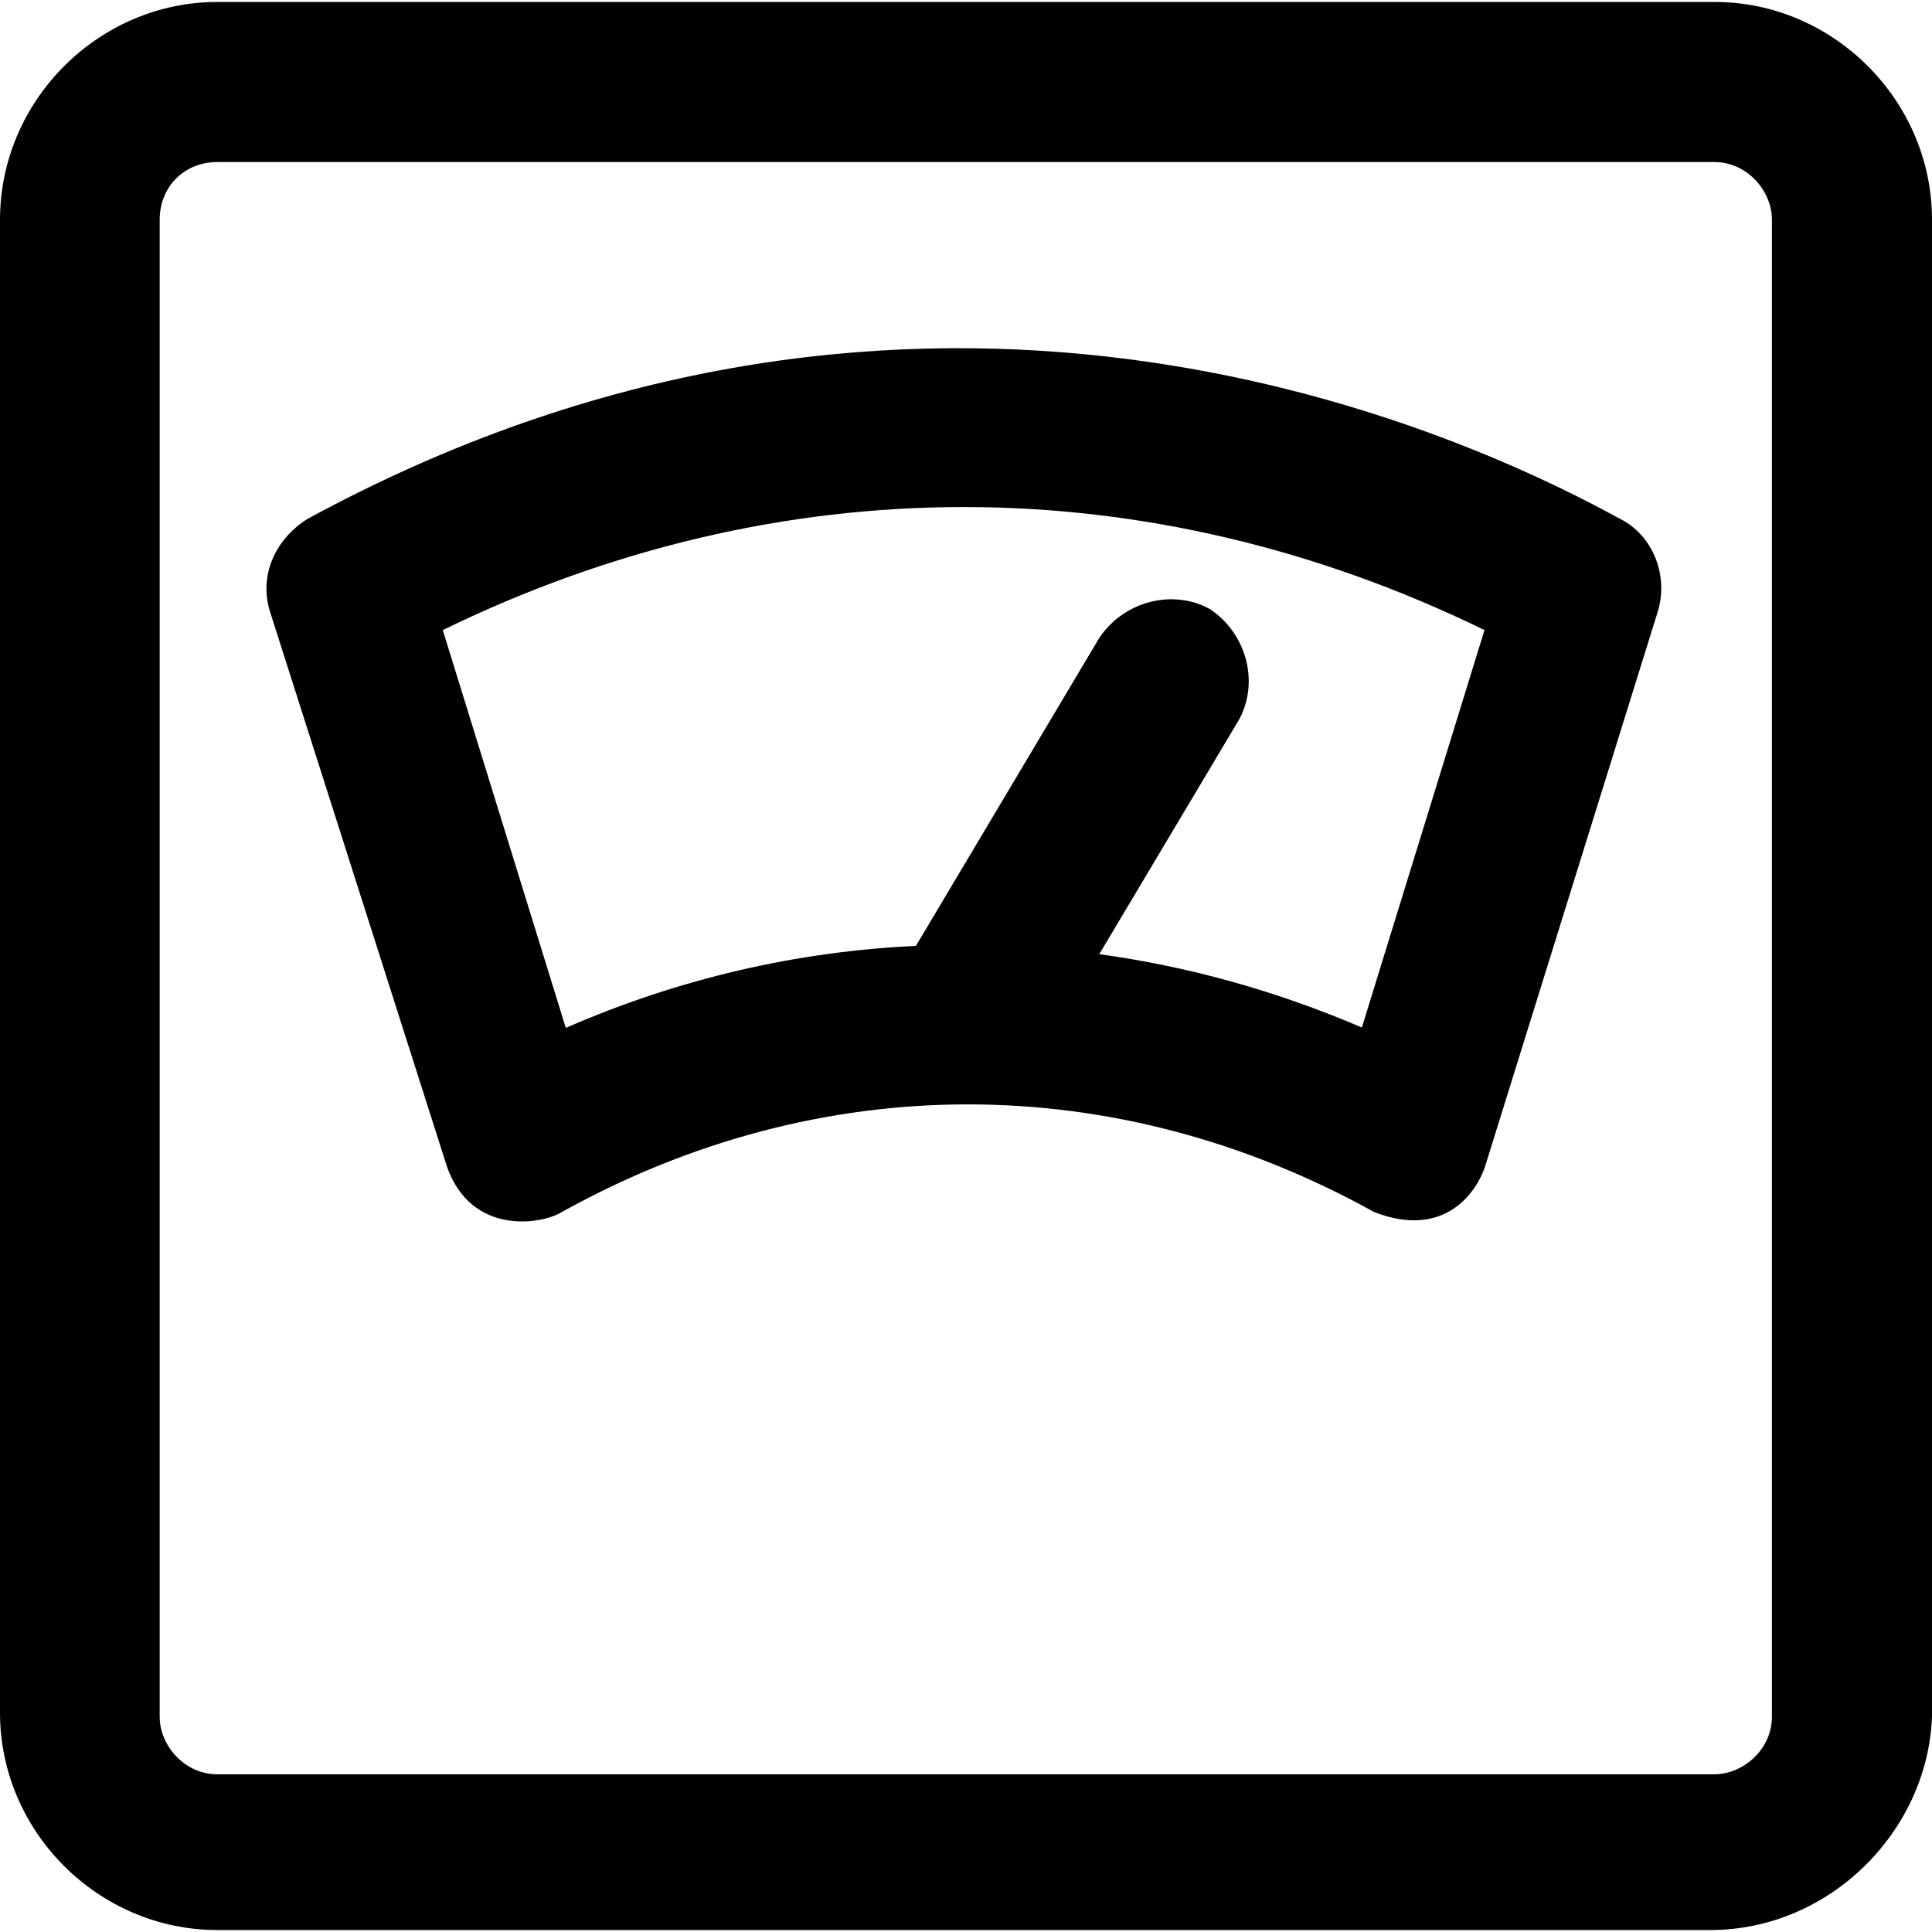 <?xml version="1.0" encoding="iso-8859-1"?>
<!-- Generator: Adobe Illustrator 19.0.0, SVG Export Plug-In . SVG Version: 6.00 Build 0)  -->
<svg version="1.1" id="Layer_1" xmlns="http://www.w3.org/2000/svg" xmlns:xlink="http://www.w3.org/1999/xlink" x="0px" y="0px"
	 viewBox="0 0 490 490" style="enable-background:new 0 0 490 490;" xml:space="preserve">
<g>
	<g>
		<path d="M434.9,0.5H55.1C25,0.5,0,25.5,0,55.7v378.7c0,30.2,25,55.1,55.1,55.1h378.7c30.2,0,55.1-25,56.2-54.1V55.7
			C490,25.5,465,0.5,434.9,0.5z M449.4,435.4c0,8.3-7.3,14.6-14.6,14.6H55.1c-8.3,0-14.6-7.3-14.6-14.6V55.7
			c0-8.3,6.2-14.6,14.6-14.6h379.7c8.3,0,14.6,7.3,14.6,14.6L449.4,435.4L449.4,435.4z"/>
		<path d="M410.9,131.6c-53.1-29.1-184.2-80.8-332.9,0c-8.3,5.2-12.5,14.6-9.4,23.9L113.4,296c6.2,17.4,23.9,14.6,29.1,11.4
			c65.5-36.4,140.4-36.4,206,0c18,7,26-5.2,28.1-11.4l43.7-140.4C423.4,146.2,419.3,135.8,410.9,131.6z M345.4,260.6
			c-21.7-9.3-44-15.5-66.6-18.6l35.4-59.4c5.2-9.4,2.1-21.8-7.3-28.1c-9.4-5.2-21.8-2.1-28.1,7.3l-46.5,78.1
			c-30.2,1.4-60.2,8.3-88.8,20.8l-31.2-100.9c85.3-41.6,178.9-41.6,264.2,0L345.4,260.6z"/>
	</g>
</g>
<g>
</g>
<g>
</g>
<g>
</g>
<g>
</g>
<g>
</g>
<g>
</g>
<g>
</g>
<g>
</g>
<g>
</g>
<g>
</g>
<g>
</g>
<g>
</g>
<g>
</g>
<g>
</g>
<g>
</g>
</svg>
